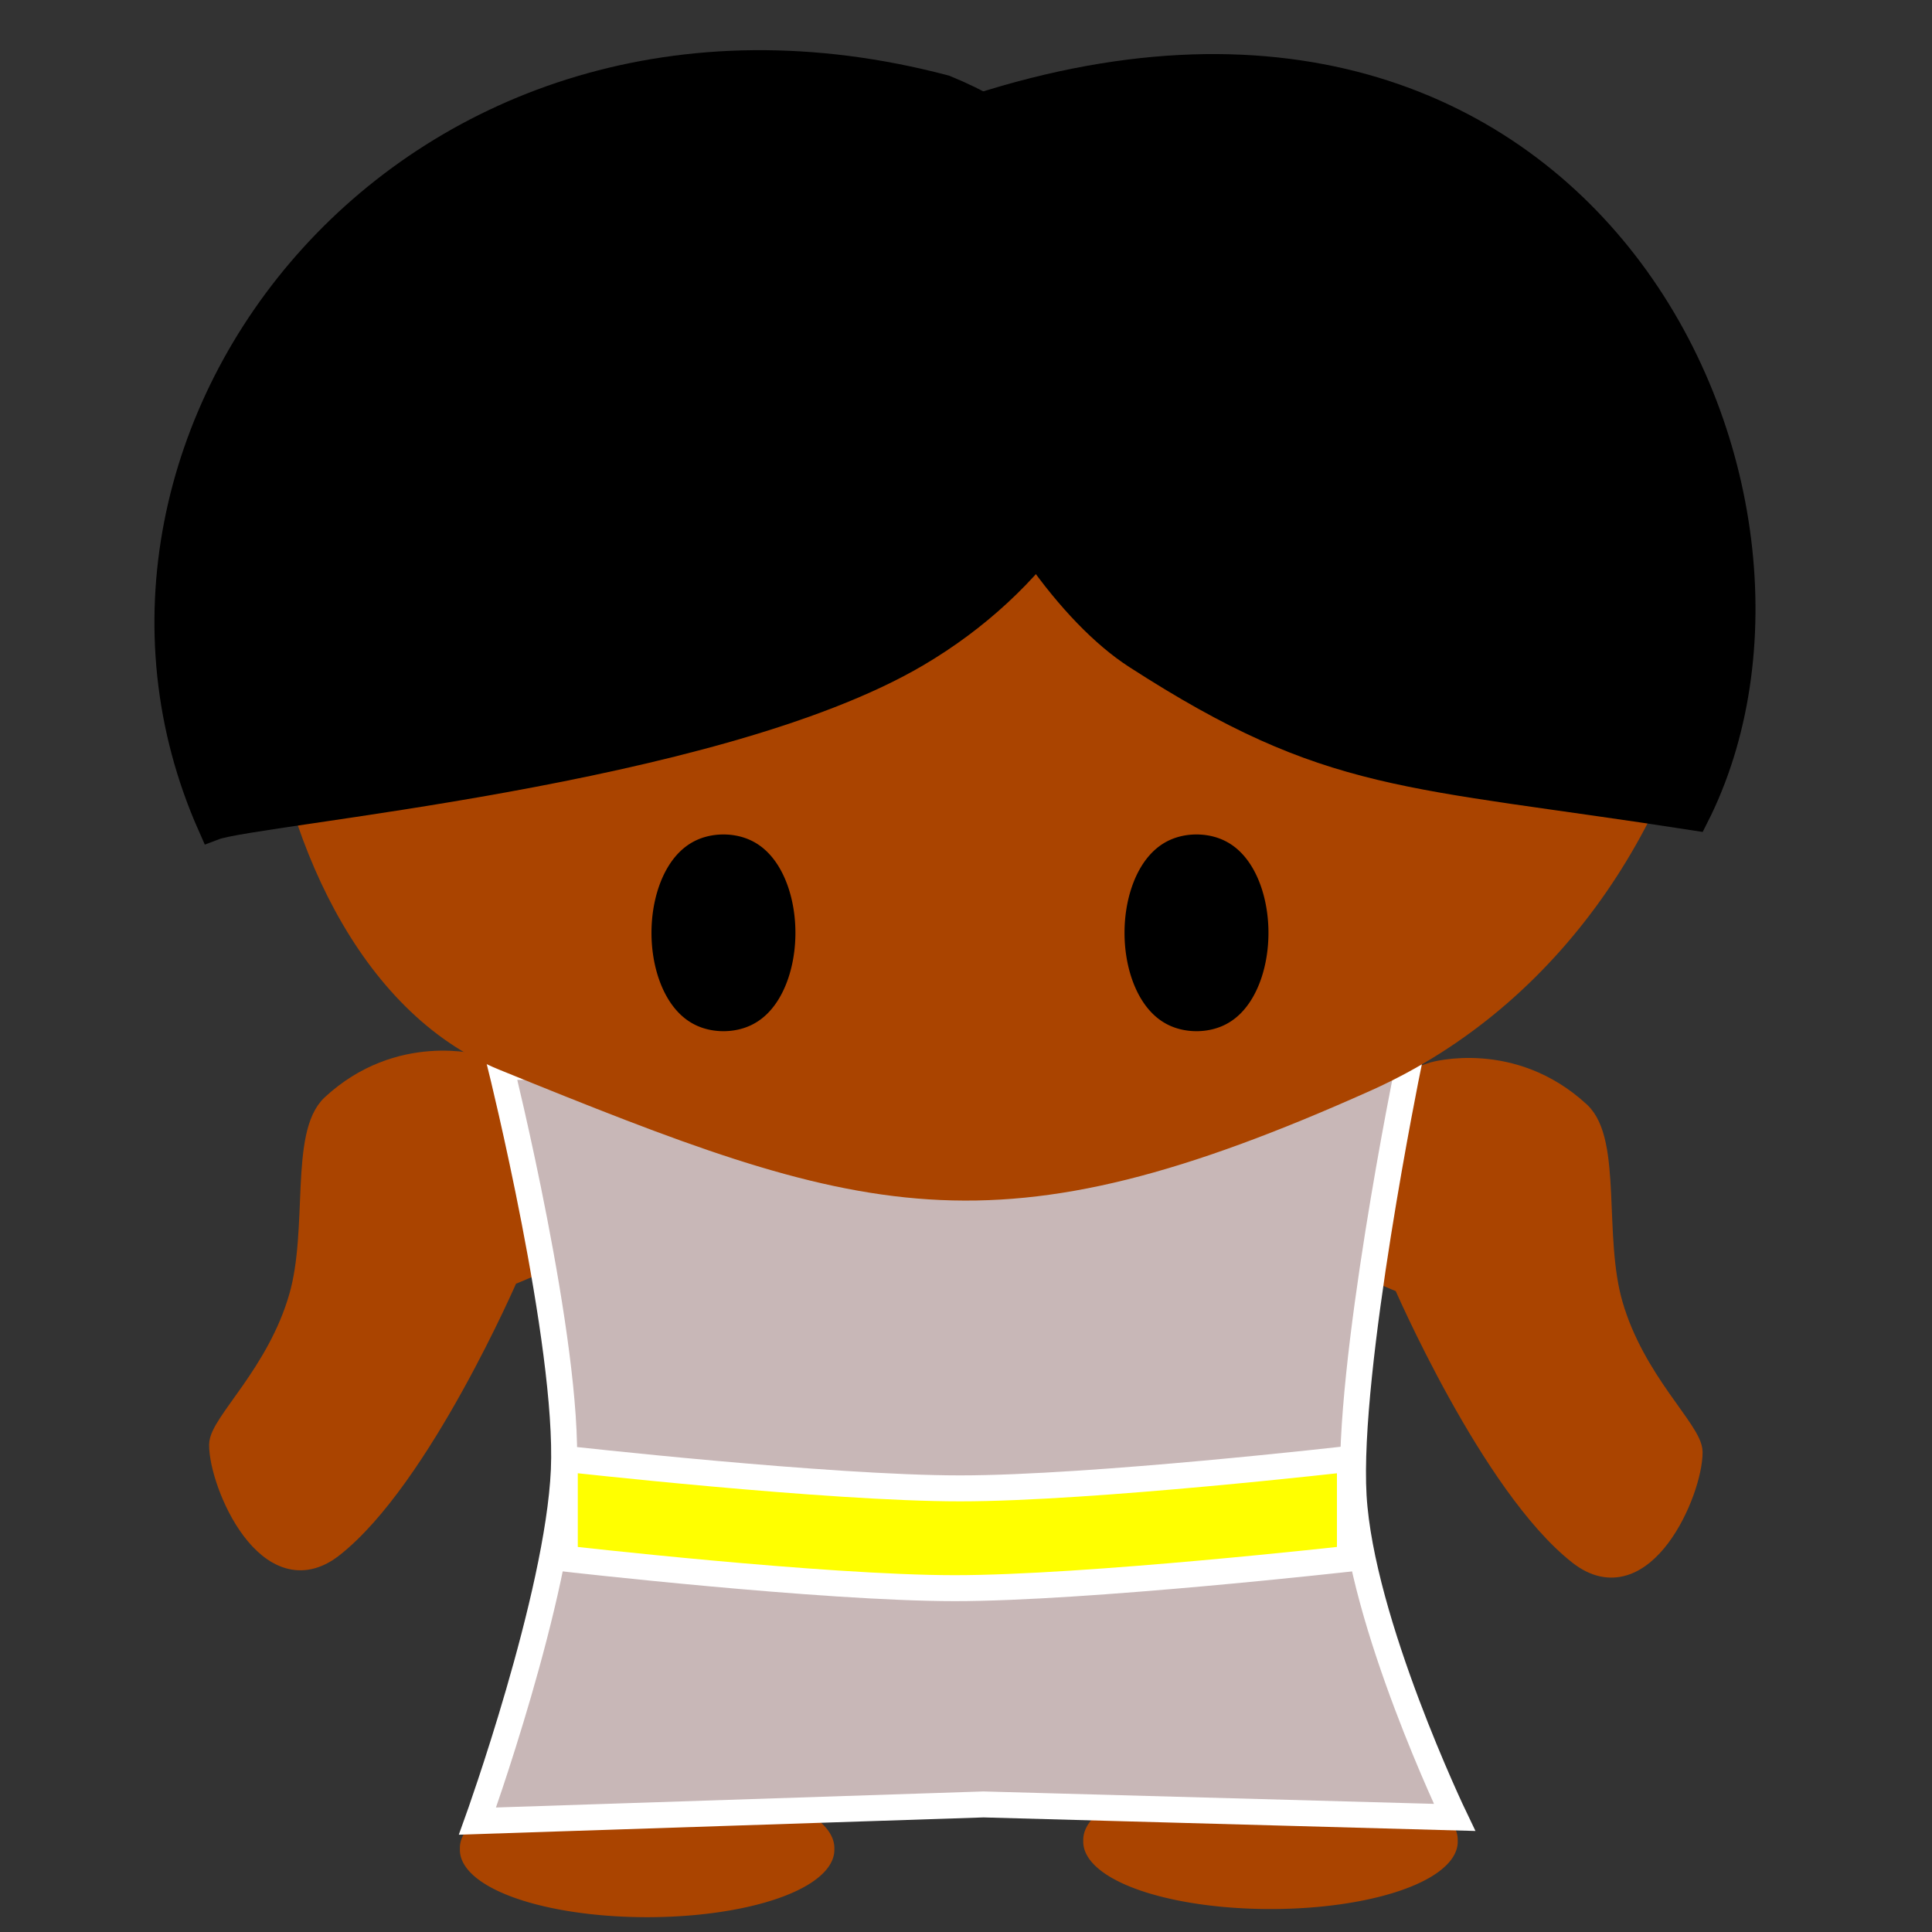 <?xml version="1.0" encoding="UTF-8" standalone="no"?>
<!-- Created with Inkscape (http://www.inkscape.org/) -->

<svg
   xmlns:dc="http://purl.org/dc/elements/1.1/"
   xmlns:cc="http://creativecommons.org/ns#"
   xmlns:rdf="http://www.w3.org/1999/02/22-rdf-syntax-ns#"
   xmlns:svg="http://www.w3.org/2000/svg"
   xmlns="http://www.w3.org/2000/svg"
   xmlns:sodipodi="http://sodipodi.sourceforge.net/DTD/sodipodi-0.dtd"
   xmlns:inkscape="http://www.inkscape.org/namespaces/inkscape"
   width="32"
   height="32"
   id="svg2"
   version="1.1"
   inkscape:version="0.48.4 r9939"
   sodipodi:docname="trapper-iteration.svg"
   inkscape:export-filename="C:\Users\colin\Dropbox\Iamagamer2013\art\trapper0.png"
   inkscape:export-xdpi="90"
   inkscape:export-ydpi="90">
  <rect width="100%" height="100%" fill="#333333" stroke="none"/>
  <defs
     id="defs4" />
  <sodipodi:namedview
     id="base"
     pagecolor="#ffffff"
     bordercolor="#666666"
     borderopacity="1.0"
     inkscape:pageopacity="0.0"
     inkscape:pageshadow="2"
     inkscape:zoom="11.2"
     inkscape:cx="26.815033"
     inkscape:cy="13.198445"
     inkscape:document-units="px"
     inkscape:current-layer="layer1"
     showgrid="false"
     inkscape:window-width="1218"
     inkscape:window-height="778"
     inkscape:window-x="54"
     inkscape:window-y="-8"
     inkscape:window-maximized="1" />
  <g
     inkscape:label="Layer 1"
     inkscape:groupmode="layer"
     id="layer1"
     transform="translate(0,-1020.362)">
    <path
       sodipodi:type="arc"
       style="fill:#aa4400;stroke:#aa4400"
       id="path3021"
       sodipodi:cx="41.07143"
       sodipodi:cy="93.214287"
       sodipodi:rx="4.2857146"
       sodipodi:ry="2.5"
       d="m 45.357,93.214 a 4.286,2.5 0 1 1 -8.571,0 4.286,2.5 0 1 1 8.571,0 z"
       transform="matrix(0.648,0,0,0.372,-15.896,1016.311)" />
    <path
       transform="matrix(0.648,0,0,0.372,-5.571,1016.176)"
       d="m 45.357,93.214 a 4.286,2.5 0 1 1 -8.571,0 4.286,2.5 0 1 1 8.571,0 z"
       sodipodi:ry="2.5"
       sodipodi:rx="4.2857146"
       sodipodi:cy="93.214287"
       sodipodi:cx="41.07143"
       id="path3008"
       style="fill:#aa4400;stroke:#aa4400"
       sodipodi:type="arc" />
    <path
       style="fill:#aa4400;stroke:#aa4400;stroke-width:0.369px;stroke-linecap:butt;stroke-linejoin:miter;stroke-opacity:1"
       d="m 8.408,1041.482 c 0,0 3.039,-1.218 3.039,-1.78 0,-0.562 -3.528,-1.687 -3.528,-1.687 0,0 -1.3,-0.375 -2.414,0.656 -0.519,0.48 -0.214,2.059 -0.535,3.174 -0.367,1.28 -1.322,2.098 -1.322,2.448 0,0.656 0.805,2.509 1.857,1.687 1.451,-1.135 2.903,-4.498 2.903,-4.498 z"
       id="path3007"
       inkscape:connector-curvature="0"
       sodipodi:nodetypes="cscssssc" />
    <path
       sodipodi:nodetypes="cscssssc"
       inkscape:connector-curvature="0"
       id="path3014"
       d="m 23.256,1041.604 c 0,0 -3.039,-1.218 -3.039,-1.781 0,-0.562 3.528,-1.687 3.528,-1.687 0,0 1.3,-0.375 2.414,0.656 0.519,0.48 0.214,2.059 0.535,3.174 0.367,1.28 1.322,2.098 1.322,2.448 0,0.656 -0.805,2.509 -1.857,1.687 -1.451,-1.135 -2.903,-4.498 -2.903,-4.498 z"
       style="fill:#aa4400;stroke:#aa4400;stroke-width:0.369px;stroke-linecap:butt;stroke-linejoin:miter;stroke-opacity:1" />
    <path
       style="fill:#c8b7b7;stroke:#ffffff;stroke-width:0.43px;stroke-linecap:butt;stroke-linejoin:miter;stroke-opacity:1"
       d="m 8.295,1038.033 15.027,0 c 0,0 -1.024,5.01 -0.902,7.106 0.122,2.097 1.672,5.325 1.672,5.325 l -7.802,-0.215 -8.381,0.276 c 0,0 1.337,-3.716 1.43,-5.814 0.092,-2.098 -1.044,-6.678 -1.044,-6.678 z"
       id="path3010"
       inkscape:connector-curvature="0"
       sodipodi:nodetypes="cczccczc" />
    <path
       style="fill:#aa4400;stroke:#aa4400;stroke-width:0.524px;stroke-linecap:butt;stroke-linejoin:miter;stroke-opacity:1"
       d="m 25.473,1023.832 c 4.578,2.378 3.329,11.575 -2.875,14.354 -6.204,2.778 -8.241,2.085 -14.225,-0.347 -4.386,-1.783 -5.088,-11.039 -1.665,-13.543 3.48,-2.547 14.186,-2.841 18.764,-0.463 z"
       id="path2987"
       inkscape:connector-curvature="0"
       sodipodi:nodetypes="zsssz" />
    <path
       style="fill:#000000;stroke:#000000;stroke-width:0.524px;stroke-linecap:butt;stroke-linejoin:miter;stroke-opacity:1"
       d="m 15.637,1021.864 c 4.449,1.809 3.509,6.941 -0.472,9.288 -3.341,1.97 -10.943,2.602 -11.634,2.866 -2.875,-6.482 3.329,-14.47 12.106,-12.154 z"
       id="path2985"
       inkscape:connector-curvature="0"
       sodipodi:nodetypes="cscc" />
    <path
       sodipodi:nodetypes="cscc"
       inkscape:connector-curvature="0"
       id="path2989"
       d="m 15.935,1022.232 c -1.818,2.277 0.712,7.577 2.895,8.985 3.228,2.082 4.446,1.924 9.242,2.671 2.705,-5.328 -1.76,-15.18 -12.137,-11.656 z"
       style="fill:#000000;stroke:#000000;stroke-width:0.461px;stroke-linecap:butt;stroke-linejoin:miter;stroke-opacity:1" />
    <path
       sodipodi:type="arc"
       style="fill:#000000;stroke:#000000"
       id="path2991"
       sodipodi:cx="52.401665"
       sodipodi:cy="36.991734"
       sodipodi:rx="1.3889598"
       sodipodi:ry="4.6719556"
       d="m 53.791,36.992 a 1.389,4.672 0 1 1 -2.778,0 1.389,4.672 0 1 1 2.778,0 z"
       transform="matrix(0.631,0,0,0.315,-13.248,1024.16)" />
    <path
       transform="matrix(0.631,0,0,0.315,-21.083,1024.16)"
       d="m 53.791,36.992 a 1.389,4.672 0 1 1 -2.778,0 1.389,4.672 0 1 1 2.778,0 z"
       sodipodi:ry="4.6719556"
       sodipodi:rx="1.3889598"
       sodipodi:cy="36.991734"
       sodipodi:cx="52.401665"
       id="path3003"
       style="fill:#000000;stroke:#000000"
       sodipodi:type="arc" />
    <path
       style="fill:#ffff00;stroke:#ffffff;stroke-width:0.43px;stroke-linecap:butt;stroke-linejoin:miter;stroke-opacity:1"
       d="m 9.355,1044.524 c 0,0 4.368,0.491 6.55,0.49 2.183,0 6.454,-0.49 6.454,-0.49 l 0,1.653 c 0,0 -4.368,0.491 -6.55,0.49 -2.183,-9e-4 -6.454,-0.49 -6.454,-0.49 z"
       id="path3012"
       inkscape:connector-curvature="0"
       sodipodi:nodetypes="czcczcc" />
  </g>
</svg>
